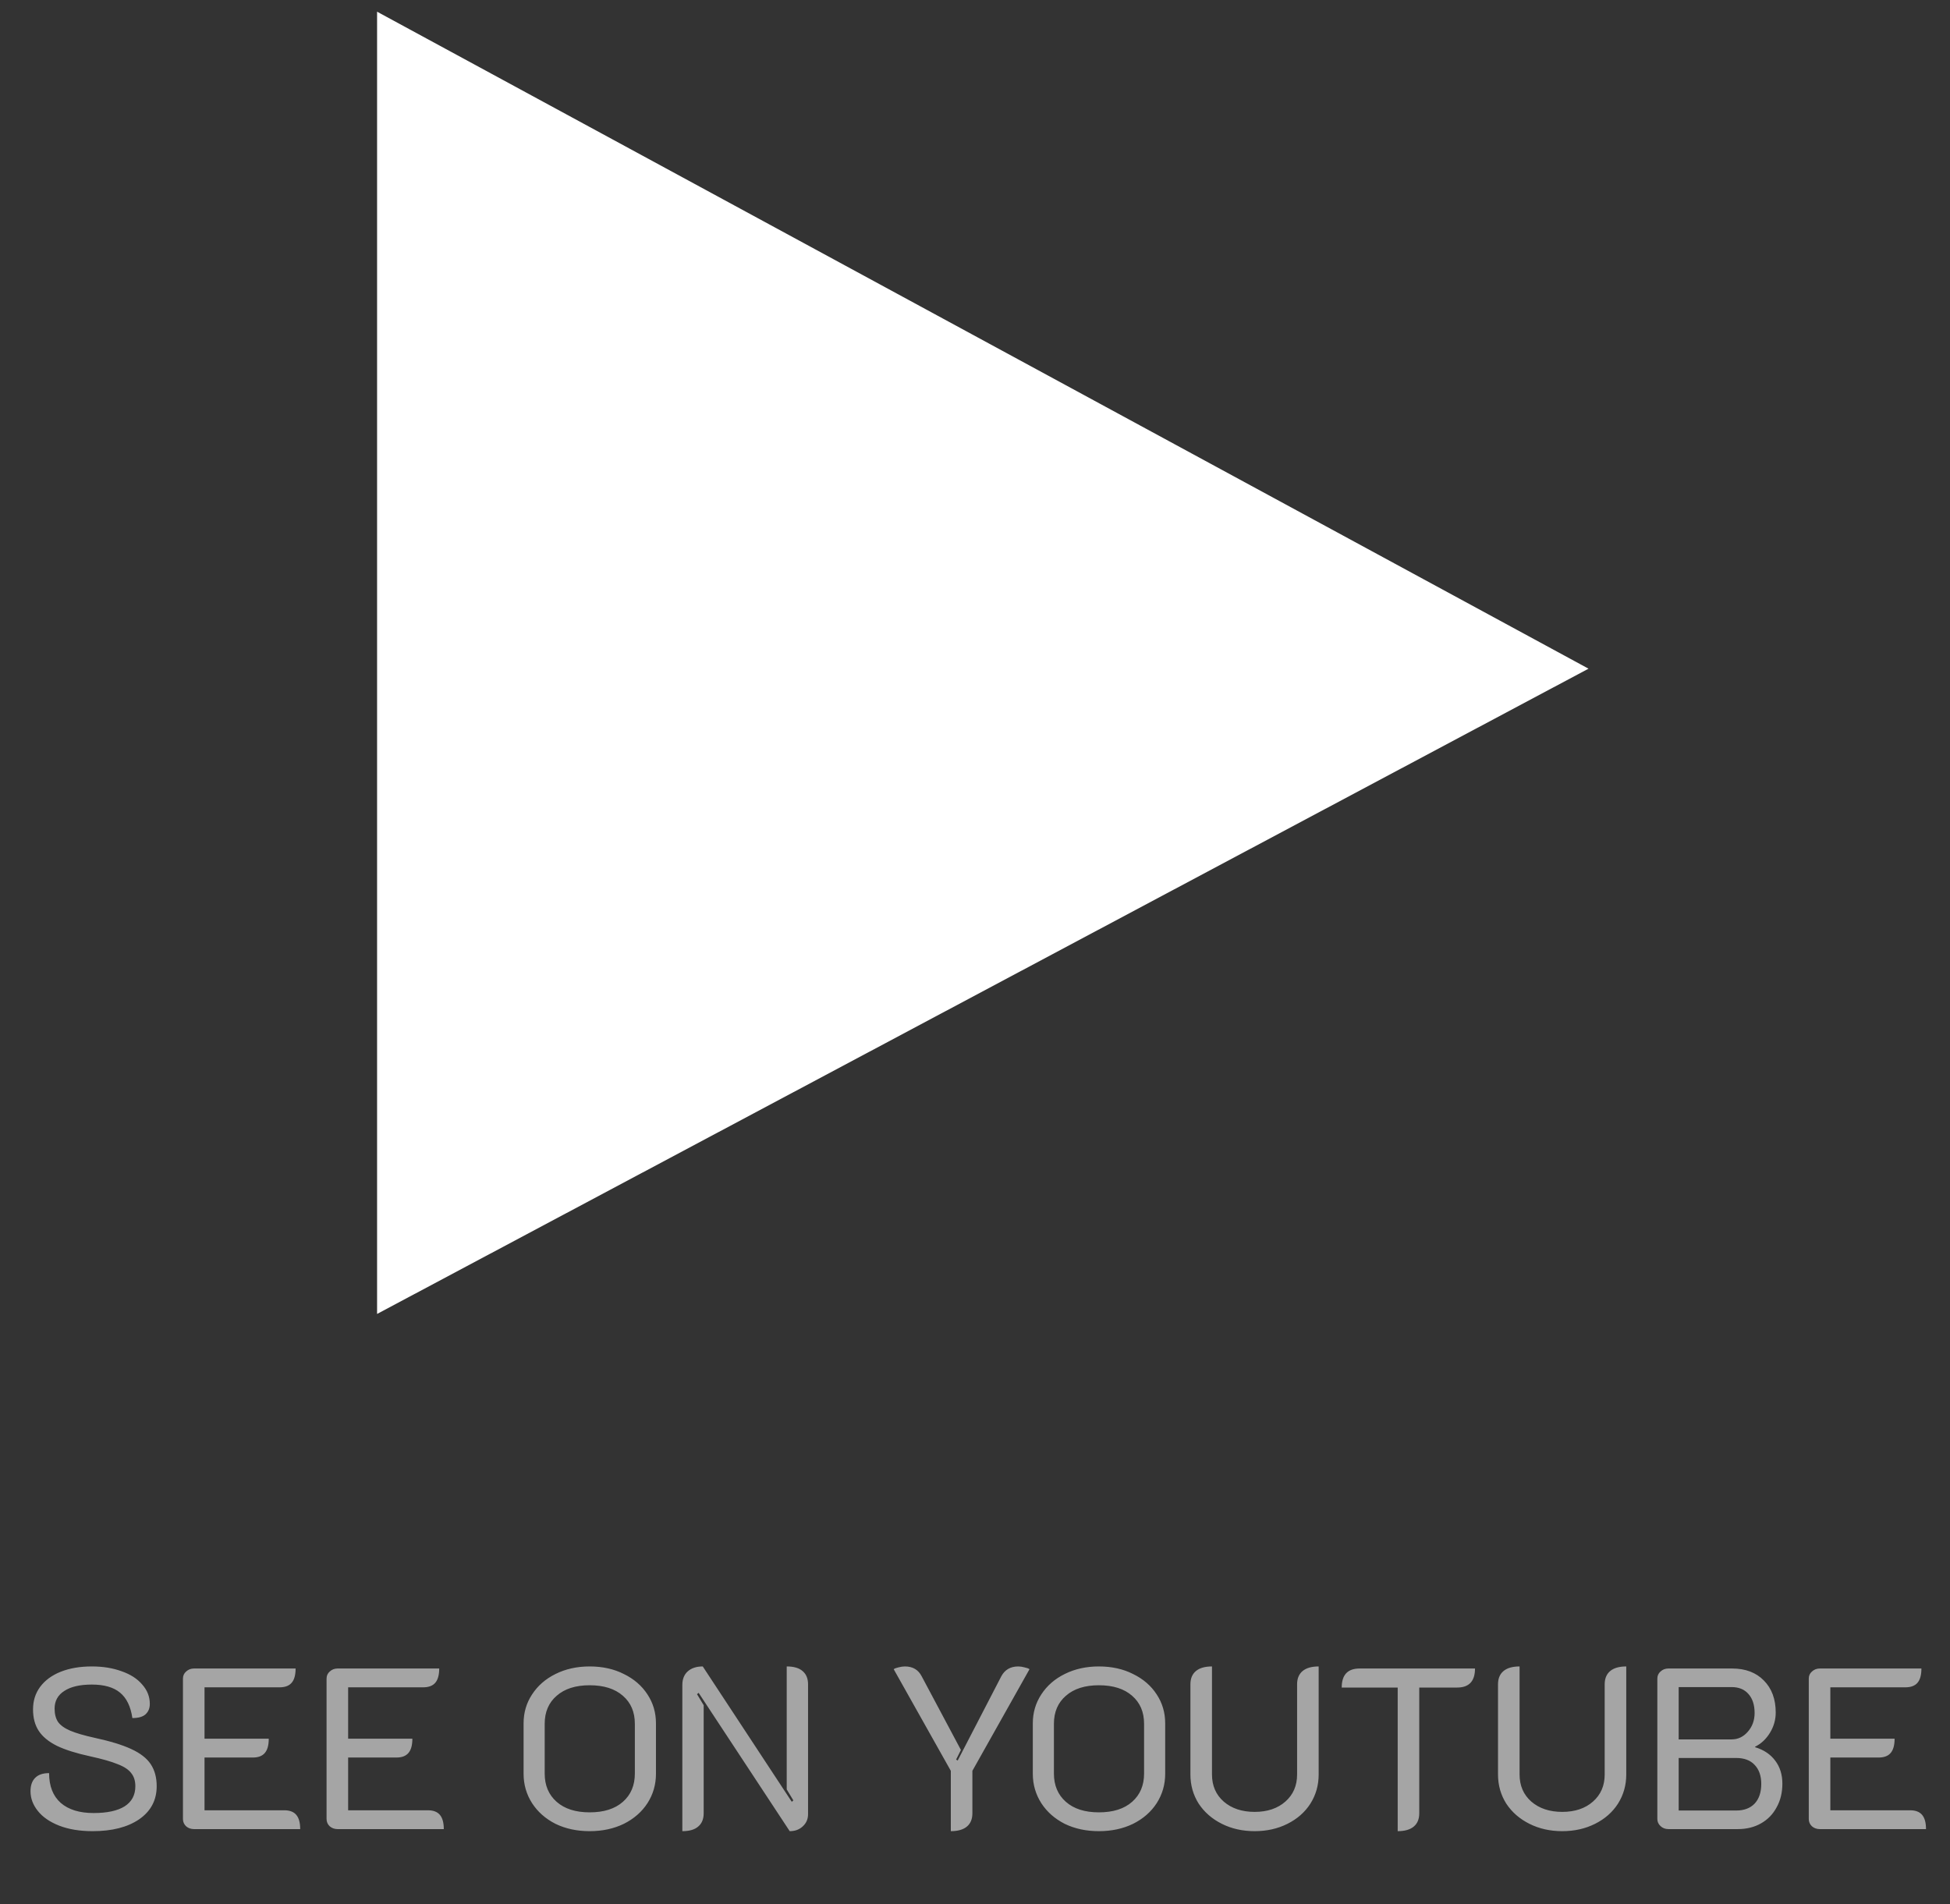 <svg width="85" height="83" viewBox="0 0 85 83" fill="none" xmlns="http://www.w3.org/2000/svg">
<rect x="0" y="0" width="85" height="83" fill="#333333" stroke="none"/>
<path d="M69.243 29.147L16.437 0.51L16.437 57.274L69.243 29.147Z" fill="white"/>
<path d="M4.04 79.819C3.48 79.819 2.993 79.739 2.58 79.579C2.173 79.419 1.863 79.206 1.65 78.939C1.437 78.673 1.33 78.386 1.33 78.079C1.33 77.826 1.397 77.633 1.53 77.499C1.663 77.359 1.867 77.289 2.14 77.289C2.14 77.856 2.31 78.289 2.65 78.589C2.99 78.883 3.467 79.029 4.08 79.029C4.667 79.029 5.117 78.933 5.43 78.739C5.743 78.539 5.9 78.246 5.9 77.859C5.9 77.626 5.84 77.436 5.72 77.289C5.607 77.136 5.41 77.006 5.13 76.899C4.857 76.786 4.46 76.673 3.94 76.559C3.327 76.426 2.84 76.273 2.48 76.099C2.12 75.919 1.857 75.703 1.69 75.449C1.523 75.196 1.44 74.883 1.44 74.509C1.44 74.136 1.543 73.809 1.75 73.529C1.963 73.243 2.263 73.023 2.65 72.869C3.037 72.716 3.487 72.639 4 72.639C4.487 72.639 4.92 72.709 5.3 72.849C5.687 72.983 5.987 73.176 6.2 73.429C6.42 73.676 6.53 73.956 6.53 74.269C6.53 74.463 6.467 74.616 6.34 74.729C6.22 74.836 6.03 74.889 5.77 74.889C5.697 74.383 5.517 74.013 5.23 73.779C4.95 73.546 4.54 73.429 4 73.429C3.48 73.429 3.08 73.523 2.8 73.709C2.52 73.889 2.38 74.146 2.38 74.479C2.38 74.713 2.43 74.906 2.53 75.059C2.637 75.206 2.813 75.333 3.06 75.439C3.313 75.546 3.667 75.649 4.12 75.749C4.8 75.896 5.333 76.059 5.72 76.239C6.113 76.419 6.397 76.639 6.57 76.899C6.743 77.159 6.83 77.479 6.83 77.859C6.83 78.466 6.577 78.946 6.07 79.299C5.563 79.646 4.887 79.819 4.04 79.819ZM7.975 73.169C7.975 73.043 8.022 72.939 8.115 72.859C8.209 72.773 8.322 72.729 8.455 72.729H12.885C12.885 73.009 12.829 73.216 12.715 73.349C12.602 73.483 12.425 73.549 12.185 73.549H8.915V75.789H11.715C11.715 76.069 11.659 76.276 11.545 76.409C11.432 76.543 11.259 76.609 11.025 76.609H8.915V78.909H12.395C12.629 78.909 12.802 78.976 12.915 79.109C13.029 79.243 13.085 79.449 13.085 79.729H8.455C8.322 79.729 8.209 79.689 8.115 79.609C8.022 79.523 7.975 79.416 7.975 79.289V73.169ZM14.235 73.169C14.235 73.043 14.282 72.939 14.375 72.859C14.469 72.773 14.582 72.729 14.715 72.729H19.145C19.145 73.009 19.088 73.216 18.975 73.349C18.862 73.483 18.685 73.549 18.445 73.549H15.175V75.789H17.975C17.975 76.069 17.919 76.276 17.805 76.409C17.692 76.543 17.518 76.609 17.285 76.609H15.175V78.909H18.655C18.889 78.909 19.062 78.976 19.175 79.109C19.288 79.243 19.345 79.449 19.345 79.729H14.715C14.582 79.729 14.469 79.689 14.375 79.609C14.282 79.523 14.235 79.416 14.235 79.289V73.169ZM25.703 79.819C25.15 79.819 24.653 79.713 24.213 79.499C23.78 79.279 23.44 78.979 23.193 78.599C22.946 78.213 22.823 77.786 22.823 77.319V75.119C22.823 74.653 22.946 74.233 23.193 73.859C23.44 73.479 23.78 73.183 24.213 72.969C24.653 72.749 25.15 72.639 25.703 72.639C26.263 72.639 26.76 72.749 27.193 72.969C27.633 73.183 27.976 73.479 28.223 73.859C28.47 74.233 28.593 74.653 28.593 75.119V77.319C28.593 77.786 28.47 78.213 28.223 78.599C27.976 78.979 27.633 79.279 27.193 79.499C26.753 79.713 26.256 79.819 25.703 79.819ZM25.703 78.999C26.323 78.999 26.806 78.846 27.153 78.539C27.5 78.233 27.673 77.823 27.673 77.309V75.139C27.673 74.626 27.5 74.219 27.153 73.919C26.806 73.613 26.323 73.459 25.703 73.459C25.09 73.459 24.61 73.613 24.263 73.919C23.916 74.219 23.743 74.626 23.743 75.139V77.309C23.743 77.823 23.916 78.233 24.263 78.539C24.61 78.846 25.09 78.999 25.703 78.999ZM29.743 73.449C29.743 73.196 29.82 72.999 29.973 72.859C30.133 72.713 30.353 72.639 30.633 72.639L34.513 78.539L34.583 78.479L34.293 77.999V72.639C34.6 72.639 34.83 72.706 34.983 72.839C35.143 72.973 35.223 73.166 35.223 73.419V79.079C35.223 79.293 35.146 79.469 34.993 79.609C34.846 79.749 34.656 79.819 34.423 79.819L30.453 73.789L30.383 73.849L30.673 74.329V79.039C30.673 79.293 30.593 79.486 30.433 79.619C30.28 79.753 30.05 79.819 29.743 79.819V73.449ZM41.446 77.189L38.956 72.759C39.002 72.726 39.072 72.699 39.166 72.679C39.266 72.653 39.359 72.639 39.446 72.639C39.786 72.639 40.029 72.783 40.176 73.069L41.886 76.279L41.676 76.699L41.746 76.739L43.646 73.069C43.799 72.783 44.046 72.639 44.386 72.639C44.472 72.639 44.562 72.653 44.656 72.679C44.756 72.699 44.829 72.726 44.876 72.759L42.386 77.189V79.039C42.386 79.293 42.306 79.486 42.146 79.619C41.986 79.753 41.752 79.819 41.446 79.819V77.189ZM47.9 79.819C47.347 79.819 46.85 79.713 46.41 79.499C45.977 79.279 45.637 78.979 45.39 78.599C45.144 78.213 45.02 77.786 45.02 77.319V75.119C45.02 74.653 45.144 74.233 45.39 73.859C45.637 73.479 45.977 73.183 46.41 72.969C46.85 72.749 47.347 72.639 47.9 72.639C48.46 72.639 48.957 72.749 49.39 72.969C49.83 73.183 50.174 73.479 50.42 73.859C50.667 74.233 50.79 74.653 50.79 75.119V77.319C50.79 77.786 50.667 78.213 50.42 78.599C50.174 78.979 49.83 79.279 49.39 79.499C48.95 79.713 48.454 79.819 47.9 79.819ZM47.9 78.999C48.52 78.999 49.004 78.846 49.35 78.539C49.697 78.233 49.87 77.823 49.87 77.309V75.139C49.87 74.626 49.697 74.219 49.35 73.919C49.004 73.613 48.52 73.459 47.9 73.459C47.287 73.459 46.807 73.613 46.46 73.919C46.114 74.219 45.94 74.626 45.94 75.139V77.309C45.94 77.823 46.114 78.233 46.46 78.539C46.807 78.846 47.287 78.999 47.9 78.999ZM54.69 79.819C54.164 79.819 53.687 79.713 53.26 79.499C52.834 79.286 52.497 78.993 52.25 78.619C52.01 78.239 51.89 77.816 51.89 77.349V73.419C51.89 73.166 51.97 72.973 52.13 72.839C52.29 72.706 52.524 72.639 52.83 72.639V77.349C52.83 77.836 53 78.229 53.34 78.529C53.687 78.829 54.137 78.979 54.69 78.979C55.244 78.979 55.69 78.829 56.03 78.529C56.37 78.229 56.54 77.836 56.54 77.349V73.419C56.54 73.166 56.62 72.973 56.78 72.839C56.94 72.706 57.174 72.639 57.48 72.639V77.349C57.48 77.816 57.36 78.239 57.12 78.619C56.88 78.993 56.547 79.286 56.12 79.499C55.694 79.713 55.217 79.819 54.69 79.819ZM60.925 73.559H58.485C58.485 73.006 58.745 72.729 59.265 72.729H64.295C64.295 73.283 64.035 73.559 63.515 73.559H61.865V79.039C61.865 79.293 61.785 79.486 61.625 79.619C61.465 79.753 61.231 79.819 60.925 79.819V73.559ZM68.098 79.819C67.572 79.819 67.095 79.713 66.668 79.499C66.242 79.286 65.905 78.993 65.658 78.619C65.418 78.239 65.298 77.816 65.298 77.349V73.419C65.298 73.166 65.378 72.973 65.538 72.839C65.698 72.706 65.932 72.639 66.238 72.639V77.349C66.238 77.836 66.408 78.229 66.748 78.529C67.095 78.829 67.545 78.979 68.098 78.979C68.652 78.979 69.098 78.829 69.438 78.529C69.778 78.229 69.948 77.836 69.948 77.349V73.419C69.948 73.166 70.028 72.973 70.188 72.839C70.348 72.706 70.582 72.639 70.888 72.639V77.349C70.888 77.816 70.768 78.239 70.528 78.619C70.288 78.993 69.955 79.286 69.528 79.499C69.102 79.713 68.625 79.819 68.098 79.819ZM72.723 79.729C72.59 79.729 72.476 79.686 72.383 79.599C72.29 79.513 72.243 79.409 72.243 79.289V73.169C72.243 73.043 72.29 72.939 72.383 72.859C72.476 72.773 72.59 72.729 72.723 72.729H75.503C76.083 72.729 76.543 72.903 76.883 73.249C77.23 73.596 77.403 74.063 77.403 74.649C77.403 74.963 77.32 75.256 77.153 75.529C76.986 75.803 76.77 76.006 76.503 76.139V76.159C76.883 76.273 77.176 76.469 77.383 76.749C77.59 77.023 77.693 77.356 77.693 77.749C77.693 78.136 77.61 78.479 77.443 78.779C77.283 79.079 77.056 79.313 76.763 79.479C76.47 79.646 76.133 79.729 75.753 79.729H72.723ZM75.483 75.819C75.756 75.819 75.99 75.709 76.183 75.489C76.383 75.263 76.483 74.989 76.483 74.669C76.483 74.316 76.393 74.039 76.213 73.839C76.04 73.639 75.796 73.539 75.483 73.539H73.173V75.819H75.483ZM75.683 78.919C76.023 78.919 76.29 78.819 76.483 78.619C76.676 78.413 76.773 78.126 76.773 77.759C76.773 77.406 76.676 77.129 76.483 76.929C76.296 76.729 76.03 76.629 75.683 76.629H73.173V78.919H75.683ZM78.844 73.169C78.844 73.043 78.891 72.939 78.984 72.859C79.078 72.773 79.191 72.729 79.325 72.729H83.754C83.754 73.009 83.698 73.216 83.585 73.349C83.471 73.483 83.294 73.549 83.055 73.549H79.784V75.789H82.585C82.585 76.069 82.528 76.276 82.415 76.409C82.301 76.543 82.128 76.609 81.894 76.609H79.784V78.909H83.264C83.498 78.909 83.671 78.976 83.784 79.109C83.898 79.243 83.954 79.449 83.954 79.729H79.325C79.191 79.729 79.078 79.689 78.984 79.609C78.891 79.523 78.844 79.416 78.844 79.289V73.169Z" fill="white" fill-opacity="0.56"/>
</svg>
